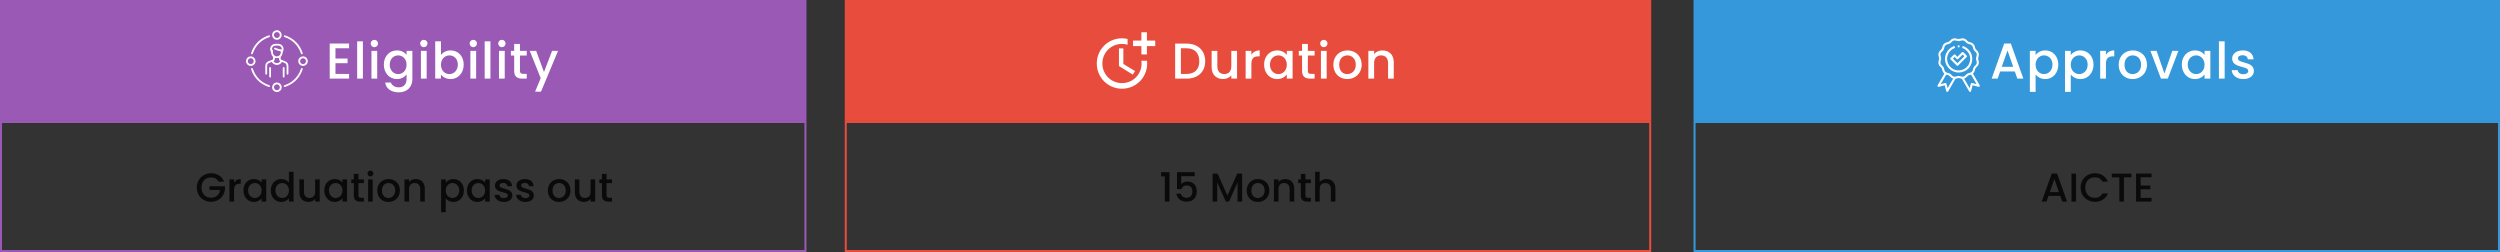 <svg width="1240" height="125" viewBox="0 0 1240 125" fill="none" xmlns="http://www.w3.org/2000/svg">
<rect x="0" y="0" width="1240" height="125" fill="#333333" stroke="none"/>
<path d="M1022.88 100H1025.28L1020.3 86.08H1017.66L1012.68 100H1015.06L1016.06 97.16H1021.88L1022.88 100ZM1021.24 95.3H1016.7L1018.98 88.84L1021.24 95.3ZM1027.45 100H1029.73V86.1H1027.45V100ZM1031.96 93.02C1031.96 97.2 1035.14 100.12 1039.06 100.12C1041.96 100.12 1044.46 98.68 1045.52 95.96H1042.78C1042.04 97.44 1040.72 98.14 1039.06 98.14C1036.3 98.14 1034.3 96.16 1034.3 93.02C1034.3 89.88 1036.3 87.92 1039.06 87.92C1040.72 87.92 1042.04 88.62 1042.78 90.1H1045.52C1044.46 87.38 1041.96 85.92 1039.06 85.92C1035.14 85.92 1031.96 88.86 1031.96 93.02ZM1047.47 87.96H1051.19V100H1053.47V87.96H1057.17V86.1H1047.47V87.96ZM1067.16 86.08H1059.48V100H1067.16V98.14H1061.76V93.88H1066.56V92.02H1061.76V87.94H1067.16V86.08Z" fill="black" fill-opacity="0.8"/>
<rect x="840.5" y="60.5" width="399" height="64" stroke="#3498DB"/>
<path d="M577.76 100H580.06V85.42H575.9V87.5H577.76V100ZM583.792 85.38V93.8H585.952C586.332 92.72 587.232 91.98 588.572 91.98C590.472 91.98 591.412 93.06 591.412 94.96C591.412 96.76 590.532 98.1 588.572 98.1C587.032 98.1 585.992 97.3 585.692 96.06H583.472C583.812 98.34 585.552 100 588.552 100C591.932 100 593.592 97.8 593.592 94.9C593.592 92.7 592.492 90.04 588.912 90.04C587.612 90.04 586.432 90.64 585.892 91.36V87.38H592.592V85.38H583.792ZM601.461 100H603.741V90.48L608.001 100H609.581L613.821 90.48V100H616.101V86.1H613.661L608.801 97L603.921 86.1H601.461V100ZM629.598 94.48C629.598 91.02 627.118 88.8 623.978 88.8C620.838 88.8 618.358 91.02 618.358 94.48C618.358 97.94 620.738 100.18 623.878 100.18C627.038 100.18 629.598 97.94 629.598 94.48ZM620.678 94.48C620.678 91.98 622.218 90.78 623.938 90.78C625.638 90.78 627.258 91.98 627.258 94.48C627.258 96.98 625.578 98.2 623.878 98.2C622.158 98.2 620.678 96.98 620.678 94.48ZM639.672 100H641.932V93.5C641.932 90.42 639.992 88.8 637.412 88.8C636.092 88.8 634.872 89.34 634.132 90.24V88.98H631.852V100H634.132V93.84C634.132 91.82 635.232 90.78 636.912 90.78C638.572 90.78 639.672 91.82 639.672 93.84V100ZM645.2 96.94C645.2 99.18 646.42 100 648.38 100H650.18V98.1H648.78C647.82 98.1 647.5 97.76 647.5 96.94V90.84H650.18V88.98H647.5V86.24H645.2V88.98H643.9V90.84H645.2V96.94ZM652.281 100H654.561V93.84C654.561 91.82 655.661 90.78 657.341 90.78C659.001 90.78 660.101 91.82 660.101 93.84V100H662.361V93.5C662.361 90.42 660.441 88.8 657.981 88.8C656.561 88.8 655.321 89.34 654.561 90.26V85.2H652.281V100Z" fill="black" fill-opacity="0.8"/>
<rect x="419.5" y="60.5" width="399" height="64" stroke="#E74C3C"/>
<rect x="0.5" y="0.5" width="399" height="59" fill="#9B59B6" stroke="#9B59B6"/>
<rect x="419.5" y="0.5" width="399" height="59" fill="#E74C3C" stroke="#E74C3C"/>
<rect x="840.5" y="0.5" width="399" height="59" fill="#3498DB" stroke="#3498DB"/>
<path d="M104.688 85.92C100.768 85.92 97.588 88.86 97.588 93.02C97.588 97.2 100.768 100.12 104.688 100.12C108.428 100.12 111.148 97.38 111.568 94.16V92.38H103.908V94.2H109.128C108.788 96.54 107.208 98.06 104.688 98.06C101.928 98.06 99.928 96.08 99.928 93.02C99.928 89.96 101.928 88 104.688 88C106.348 88 107.668 88.7 108.408 90.1H111.148C110.088 87.38 107.588 85.92 104.688 85.92ZM116.096 94.2C116.096 91.86 117.136 91.16 118.816 91.16H119.396V88.8C117.836 88.8 116.736 89.48 116.096 90.58V88.98H113.816V100H116.096V94.2ZM120.732 94.44C120.732 97.84 123.032 100.18 125.892 100.18C127.732 100.18 129.052 99.3 129.752 98.36V100H132.052V88.98H129.752V90.58C129.072 89.68 127.792 88.8 125.932 88.8C123.032 88.8 120.732 91.04 120.732 94.44ZM129.752 94.48C129.752 96.86 128.132 98.2 126.412 98.2C124.712 98.2 123.072 96.82 123.072 94.44C123.072 92.06 124.712 90.78 126.412 90.78C128.132 90.78 129.752 92.12 129.752 94.48ZM134.287 94.44C134.287 97.84 136.587 100.18 139.487 100.18C141.287 100.18 142.607 99.34 143.307 98.34V100H145.607V85.2H143.307V90.52C142.467 89.48 140.947 88.8 139.507 88.8C136.587 88.8 134.287 91.04 134.287 94.44ZM143.307 94.48C143.307 96.86 141.687 98.2 139.967 98.2C138.267 98.2 136.627 96.82 136.627 94.44C136.627 92.06 138.267 90.78 139.967 90.78C141.687 90.78 143.307 92.12 143.307 94.48ZM158.582 88.98H156.302V95.12C156.302 97.14 155.202 98.18 153.522 98.18C151.862 98.18 150.762 97.14 150.762 95.12V88.98H148.502V95.46C148.502 98.54 150.462 100.16 153.042 100.16C154.342 100.16 155.582 99.62 156.302 98.68V100H158.582V88.98ZM160.83 94.44C160.83 97.84 163.13 100.18 165.99 100.18C167.83 100.18 169.15 99.3 169.85 98.36V100H172.15V88.98H169.85V90.58C169.17 89.68 167.89 88.8 166.03 88.8C163.13 88.8 160.83 91.04 160.83 94.44ZM169.85 94.48C169.85 96.86 168.23 98.2 166.51 98.2C164.81 98.2 163.17 96.82 163.17 94.44C163.17 92.06 164.81 90.78 166.51 90.78C168.23 90.78 169.85 92.12 169.85 94.48ZM175.505 96.94C175.505 99.18 176.725 100 178.685 100H180.485V98.1H179.085C178.125 98.1 177.805 97.76 177.805 96.94V90.84H180.485V88.98H177.805V86.24H175.505V88.98H174.205V90.84H175.505V96.94ZM182.586 100H184.866V88.98H182.586V100ZM183.746 87.52C184.546 87.52 185.186 86.88 185.186 86.06C185.186 85.24 184.546 84.6 183.746 84.6C182.926 84.6 182.286 85.24 182.286 86.06C182.286 86.88 182.926 87.52 183.746 87.52ZM198.359 94.48C198.359 91.02 195.879 88.8 192.739 88.8C189.599 88.8 187.119 91.02 187.119 94.48C187.119 97.94 189.499 100.18 192.639 100.18C195.799 100.18 198.359 97.94 198.359 94.48ZM189.439 94.48C189.439 91.98 190.979 90.78 192.699 90.78C194.399 90.78 196.019 91.98 196.019 94.48C196.019 96.98 194.339 98.2 192.639 98.2C190.919 98.2 189.439 96.98 189.439 94.48ZM208.433 100H210.693V93.5C210.693 90.42 208.753 88.8 206.173 88.8C204.853 88.8 203.633 89.34 202.893 90.24V88.98H200.613V100H202.893V93.84C202.893 91.82 203.993 90.78 205.673 90.78C207.333 90.78 208.433 91.82 208.433 93.84V100ZM221.077 90.6V88.98H218.797V105.24H221.077V98.4C221.797 99.26 223.097 100.18 224.917 100.18C227.817 100.18 230.097 97.84 230.097 94.44C230.097 91.04 227.817 88.8 224.917 88.8C223.117 88.8 221.777 89.68 221.077 90.6ZM227.777 94.44C227.777 96.82 226.137 98.2 224.417 98.2C222.717 98.2 221.077 96.86 221.077 94.48C221.077 92.12 222.717 90.78 224.417 90.78C226.137 90.78 227.777 92.06 227.777 94.44ZM231.592 94.44C231.592 97.84 233.892 100.18 236.752 100.18C238.592 100.18 239.912 99.3 240.612 98.36V100H242.912V88.98H240.612V90.58C239.932 89.68 238.652 88.8 236.792 88.8C233.892 88.8 231.592 91.04 231.592 94.44ZM240.612 94.48C240.612 96.86 238.992 98.2 237.272 98.2C235.572 98.2 233.932 96.82 233.932 94.44C233.932 92.06 235.572 90.78 237.272 90.78C238.992 90.78 240.612 92.12 240.612 94.48ZM254.126 96.92C254.006 92.94 247.786 94.18 247.786 91.96C247.786 91.22 248.426 90.72 249.646 90.72C250.886 90.72 251.626 91.38 251.706 92.34H253.986C253.866 90.14 252.226 88.8 249.726 88.8C247.126 88.8 245.486 90.22 245.486 91.98C245.486 96.02 251.886 94.78 251.886 96.94C251.886 97.7 251.186 98.26 249.866 98.26C248.606 98.26 247.746 97.52 247.666 96.62H245.306C245.406 98.62 247.266 100.18 249.906 100.18C252.506 100.18 254.126 98.78 254.126 96.92ZM264.81 96.92C264.69 92.94 258.47 94.18 258.47 91.96C258.47 91.22 259.11 90.72 260.33 90.72C261.57 90.72 262.31 91.38 262.39 92.34H264.67C264.55 90.14 262.91 88.8 260.41 88.8C257.81 88.8 256.17 90.22 256.17 91.98C256.17 96.02 262.57 94.78 262.57 96.94C262.57 97.7 261.87 98.26 260.55 98.26C259.29 98.26 258.43 97.52 258.35 96.62H255.99C256.09 98.62 257.95 100.18 260.59 100.18C263.19 100.18 264.81 98.78 264.81 96.92ZM282.969 94.48C282.969 91.02 280.489 88.8 277.349 88.8C274.209 88.8 271.729 91.02 271.729 94.48C271.729 97.94 274.109 100.18 277.249 100.18C280.409 100.18 282.969 97.94 282.969 94.48ZM274.049 94.48C274.049 91.98 275.589 90.78 277.309 90.78C279.009 90.78 280.629 91.98 280.629 94.48C280.629 96.98 278.949 98.2 277.249 98.2C275.529 98.2 274.049 96.98 274.049 94.48ZM295.203 88.98H292.923V95.12C292.923 97.14 291.823 98.18 290.143 98.18C288.483 98.18 287.383 97.14 287.383 95.12V88.98H285.123V95.46C285.123 98.54 287.083 100.16 289.663 100.16C290.963 100.16 292.203 99.62 292.923 98.68V100H295.203V88.98ZM298.571 96.94C298.571 99.18 299.791 100 301.751 100H303.551V98.1H302.151C301.191 98.1 300.871 97.76 300.871 96.94V90.84H303.551V88.98H300.871V86.24H298.571V88.98H297.271V90.84H298.571V96.94Z" fill="black" fill-opacity="0.8"/>
<rect x="0.5" y="60.5" width="399" height="64" stroke="#9B59B6"/>
<path d="M173.139 21.6H163.539V39H173.139V36.675H166.389V31.35H172.389V29.025H166.389V23.925H173.139V21.6ZM177.149 39H179.999V20.5H177.149V39ZM184.241 39H187.091V25.225H184.241V39ZM185.691 23.4C186.691 23.4 187.491 22.6 187.491 21.575C187.491 20.55 186.691 19.75 185.691 19.75C184.666 19.75 183.866 20.55 183.866 21.575C183.866 22.6 184.666 23.4 185.691 23.4ZM190.383 32.05C190.383 36.3 193.258 39.225 196.883 39.225C199.133 39.225 200.783 38.1 201.658 36.925V39.225C201.658 41.975 200.008 43.325 197.808 43.325C195.833 43.325 194.308 42.35 193.883 40.925H191.058C191.408 43.975 194.133 45.8 197.808 45.8C202.108 45.8 204.533 42.975 204.533 39.225V25.225H201.658V27.225C200.808 26.05 199.133 25 196.883 25C193.258 25 190.383 27.8 190.383 32.05ZM201.658 32.1C201.658 35.075 199.633 36.75 197.483 36.75C195.358 36.75 193.308 35.025 193.308 32.05C193.308 29.075 195.358 27.475 197.483 27.475C199.633 27.475 201.658 29.15 201.658 32.1ZM208.776 39H211.626V25.225H208.776V39ZM210.226 23.4C211.226 23.4 212.026 22.6 212.026 21.575C212.026 20.55 211.226 19.75 210.226 19.75C209.201 19.75 208.401 20.55 208.401 21.575C208.401 22.6 209.201 23.4 210.226 23.4ZM218.718 27.275V20.5H215.868V39H218.718V37C219.618 38.2 221.243 39.225 223.518 39.225C227.143 39.225 229.993 36.3 229.993 32.05C229.993 27.8 227.168 25 223.518 25C221.343 25 219.618 26.025 218.718 27.275ZM227.093 32.05C227.093 35.025 225.043 36.75 222.893 36.75C220.768 36.75 218.718 35.075 218.718 32.1C218.718 29.15 220.768 27.475 222.893 27.475C225.043 27.475 227.093 29.075 227.093 32.05ZM233.312 39H236.162V25.225H233.312V39ZM234.762 23.4C235.762 23.4 236.562 22.6 236.562 21.575C236.562 20.55 235.762 19.75 234.762 19.75C233.737 19.75 232.937 20.55 232.937 21.575C232.937 22.6 233.737 23.4 234.762 23.4ZM240.403 39H243.253V20.5H240.403V39ZM247.495 39H250.345V25.225H247.495V39ZM248.945 23.4C249.945 23.4 250.745 22.6 250.745 21.575C250.745 20.55 249.945 19.75 248.945 19.75C247.92 19.75 247.12 20.55 247.12 21.575C247.12 22.6 247.92 23.4 248.945 23.4ZM255.037 35.175C255.037 37.975 256.562 39 259.012 39H261.262V36.625H259.512C258.312 36.625 257.912 36.2 257.912 35.175V27.55H261.262V25.225H257.912V21.8H255.037V25.225H253.412V27.55H255.037V35.175ZM269.814 35.725L265.939 25.225H262.764L268.189 38.775L265.389 45.475H268.339L276.789 25.225H273.839L269.814 35.725Z" fill="white"/>
<path d="M137.637 15C138.275 15.15 138.845 15.412 139.235 15.967C139.797 16.777 139.88 17.632 139.4 18.502C138.92 19.38 138.14 19.8 137.142 19.717C136.16 19.635 135.455 19.11 135.125 18.18C134.622 16.755 135.44 15.36 136.925 15.053C136.962 15.045 137 15.023 137.03 15.008C137.24 15 137.435 15 137.637 15ZM137.33 18.832C138.14 18.832 138.8 18.18 138.8 17.37C138.807 16.567 138.147 15.9 137.345 15.9C136.542 15.9 135.875 16.56 135.875 17.362C135.867 18.172 136.527 18.832 137.33 18.832Z" fill="white"/>
<path d="M122.007 30.029C122.157 29.407 122.42 28.859 122.945 28.447C123.987 27.63 125.592 27.892 126.342 29.017C127.085 30.134 126.732 31.709 125.585 32.354C124.13 33.179 122.412 32.407 122.052 30.764C122.045 30.719 122.022 30.674 122 30.622C122.007 30.427 122.007 30.232 122.007 30.029ZM125.84 30.337C125.84 29.527 125.187 28.867 124.377 28.867C123.575 28.859 122.907 29.527 122.9 30.329C122.9 31.132 123.56 31.799 124.362 31.799C125.18 31.799 125.84 31.139 125.84 30.337Z" fill="white"/>
<path d="M139.881 30.712C138.696 32.744 135.951 32.677 134.796 30.697C134.256 30.922 133.694 31.117 133.169 31.402C132.659 31.679 132.494 32.189 132.494 32.752C132.494 33.952 132.494 35.144 132.494 36.344C132.494 36.809 132.351 37.026 132.051 37.026C131.751 37.026 131.594 36.794 131.594 36.344C131.594 35.159 131.594 33.967 131.594 32.782C131.594 31.574 132.141 30.787 133.259 30.344C133.836 30.119 134.406 29.887 134.984 29.677C135.299 29.564 135.456 29.362 135.434 29.024C135.434 28.972 135.426 28.927 135.434 28.874C135.471 28.439 135.396 28.064 135.066 27.712C134.639 27.254 134.504 26.647 134.474 26.024C134.466 25.912 134.444 25.784 134.384 25.687C133.379 24.082 134.414 21.787 136.626 21.735C137.369 21.72 138.118 21.645 138.853 21.877C140.383 22.365 141.103 24.172 140.331 25.575C140.241 25.732 140.181 25.927 140.173 26.107C140.128 26.857 139.858 27.494 139.341 28.042C139.273 28.109 139.228 28.229 139.221 28.327C139.206 28.574 139.221 28.822 139.213 29.077C139.206 29.377 139.348 29.564 139.618 29.669C140.203 29.894 140.788 30.119 141.373 30.352C142.513 30.794 143.053 31.582 143.053 32.804C143.053 33.989 143.053 35.182 143.053 36.367C143.053 36.426 143.053 36.486 143.053 36.547C143.023 36.846 142.836 37.041 142.588 37.034C142.333 37.026 142.161 36.839 142.161 36.524C142.153 35.774 142.161 35.024 142.161 34.282C142.161 33.764 142.161 33.247 142.161 32.722C142.153 31.994 141.823 31.492 141.141 31.222C140.728 31.034 140.301 30.869 139.881 30.712ZM139.723 24.592C139.896 23.692 139.266 22.77 138.366 22.665C137.759 22.59 137.129 22.59 136.514 22.635C135.576 22.702 134.976 23.355 134.916 24.262C134.901 24.434 134.901 24.57 135.119 24.667C135.246 24.72 135.344 24.937 135.366 25.095C135.404 25.357 135.381 25.634 135.381 25.897C135.381 27.434 136.739 28.229 137.923 27.862C138.771 27.599 139.266 26.857 139.296 25.867C139.303 25.567 139.243 25.447 138.913 25.395C137.968 25.259 137.084 24.922 136.229 24.509C135.966 24.382 135.869 24.119 135.981 23.887C136.086 23.669 136.334 23.587 136.596 23.692C136.769 23.759 136.941 23.849 137.114 23.924C137.946 24.285 138.801 24.532 139.723 24.592ZM136.349 28.724C136.386 29.377 136.274 29.969 135.659 30.344C136.071 30.974 136.626 31.312 137.361 31.304C138.081 31.297 138.628 30.967 139.026 30.337C138.396 29.962 138.306 29.347 138.336 28.717C137.968 28.762 137.661 28.829 137.346 28.829C137.024 28.844 136.709 28.769 136.349 28.724Z" fill="white"/>
<path d="M125.004 33.734C125.229 33.734 125.326 33.929 125.424 34.154C125.746 34.927 126.031 35.722 126.436 36.449C127.981 39.217 130.283 41.114 133.276 42.164C133.373 42.194 133.463 42.224 133.561 42.261C133.868 42.381 133.996 42.599 133.913 42.861C133.831 43.109 133.576 43.221 133.276 43.109C132.788 42.936 132.293 42.771 131.828 42.554C128.251 40.882 125.829 38.174 124.576 34.432C124.546 34.349 124.524 34.259 124.524 34.169C124.516 33.922 124.704 33.734 125.004 33.734Z" fill="white"/>
<path d="M150.203 34.109C150.083 34.477 150.001 34.777 149.881 35.062C148.291 39.044 145.478 41.729 141.414 43.101C141.099 43.206 140.851 43.116 140.761 42.876C140.656 42.599 140.791 42.366 141.151 42.254C142.674 41.759 144.061 41.009 145.298 39.989C147.121 38.474 148.418 36.592 149.191 34.349C149.236 34.207 149.288 34.064 149.356 33.937C149.468 33.749 149.663 33.682 149.843 33.764C149.986 33.832 150.091 33.997 150.203 34.109Z" fill="white"/>
<path d="M124.966 26.924C124.628 26.924 124.448 26.632 124.568 26.264C124.898 25.214 125.348 24.217 125.933 23.287C127.666 20.527 130.073 18.637 133.156 17.595C133.268 17.557 133.403 17.49 133.501 17.527C133.651 17.58 133.831 17.685 133.906 17.812C134.003 17.985 133.936 18.187 133.756 18.307C133.651 18.375 133.523 18.42 133.403 18.465C129.488 19.837 126.848 22.477 125.468 26.384C125.378 26.639 125.318 26.917 124.966 26.924Z" fill="white"/>
<path d="M141.129 17.46C141.496 17.587 141.796 17.67 142.081 17.782C146.048 19.365 148.733 22.177 150.098 26.227C150.211 26.564 150.121 26.812 149.858 26.902C149.588 26.992 149.363 26.857 149.243 26.497C148.561 24.405 147.421 22.612 145.801 21.12C144.496 19.92 143.011 19.042 141.331 18.472C141.196 18.427 141.061 18.382 140.941 18.315C140.739 18.202 140.664 17.992 140.761 17.805C140.844 17.662 141.016 17.565 141.129 17.46Z" fill="white"/>
<path d="M150.208 27.974C151.461 27.884 152.578 28.904 152.661 30.232C152.743 31.492 151.746 32.579 150.411 32.684C149.166 32.782 148.033 31.769 147.943 30.479C147.853 29.159 148.836 28.072 150.208 27.974ZM151.768 30.344C151.776 29.542 151.116 28.874 150.313 28.867C149.511 28.859 148.843 29.512 148.836 30.322C148.828 31.132 149.481 31.792 150.291 31.799C151.086 31.807 151.761 31.147 151.768 30.344Z" fill="white"/>
<path d="M139.695 43.424C139.635 44.774 138.465 45.734 137.22 45.651C135.878 45.561 134.881 44.429 134.993 43.146C135.113 41.789 136.23 40.821 137.543 40.941C138.818 41.054 139.8 42.179 139.695 43.424ZM137.348 44.759C138.15 44.751 138.81 44.084 138.803 43.281C138.795 42.471 138.135 41.819 137.325 41.826C136.515 41.834 135.863 42.501 135.87 43.304C135.885 44.106 136.545 44.766 137.348 44.759Z" fill="white"/>
<path d="M134.421 35.834C134.421 36.539 134.429 37.252 134.421 37.957C134.414 38.362 134.054 38.594 133.761 38.377C133.641 38.287 133.544 38.099 133.544 37.957C133.529 36.554 133.529 35.152 133.536 33.742C133.536 33.427 133.724 33.254 133.986 33.254C134.264 33.254 134.421 33.434 134.429 33.779C134.429 34.462 134.421 35.152 134.421 35.834Z" fill="white"/>
<path d="M140.253 35.834C140.253 35.144 140.246 34.462 140.253 33.772C140.253 33.419 140.433 33.239 140.726 33.254C140.973 33.269 141.131 33.442 141.138 33.749C141.153 34.057 141.146 34.364 141.146 34.672C141.146 35.677 141.146 36.681 141.146 37.687C141.146 37.769 141.146 37.844 141.146 37.926C141.123 38.249 140.951 38.452 140.688 38.452C140.426 38.452 140.253 38.249 140.253 37.919C140.246 37.221 140.253 36.524 140.253 35.834Z" fill="white"/>
<path d="M588.55 21.625H582.875V39H588.55C594.125 39 597.775 35.725 597.775 30.375C597.775 25 594.125 21.625 588.55 21.625ZM585.725 36.675V23.95H588.55C592.65 23.95 594.85 26.4 594.85 30.375C594.85 34.325 592.65 36.675 588.55 36.675H585.725ZM613.575 25.225H610.725V32.9C610.725 35.425 609.35 36.725 607.25 36.725C605.175 36.725 603.8 35.425 603.8 32.9V25.225H600.975V33.325C600.975 37.175 603.425 39.2 606.65 39.2C608.275 39.2 609.825 38.525 610.725 37.35V39H613.575V25.225ZM620.685 31.75C620.685 28.825 621.985 27.95 624.085 27.95H624.81V25C622.86 25 621.485 25.85 620.685 27.225V25.225H617.835V39H620.685V31.75ZM626.98 32.05C626.98 36.3 629.855 39.225 633.43 39.225C635.73 39.225 637.38 38.125 638.255 36.95V39H641.13V25.225H638.255V27.225C637.405 26.1 635.805 25 633.48 25C629.855 25 626.98 27.8 626.98 32.05ZM638.255 32.1C638.255 35.075 636.23 36.75 634.08 36.75C631.955 36.75 629.905 35.025 629.905 32.05C629.905 29.075 631.955 27.475 634.08 27.475C636.23 27.475 638.255 29.15 638.255 32.1ZM645.823 35.175C645.823 37.975 647.348 39 649.798 39H652.048V36.625H650.298C649.098 36.625 648.698 36.2 648.698 35.175V27.55H652.048V25.225H648.698V21.8H645.823V25.225H644.198V27.55H645.823V35.175ZM655.175 39H658.025V25.225H655.175V39ZM656.625 23.4C657.625 23.4 658.425 22.6 658.425 21.575C658.425 20.55 657.625 19.75 656.625 19.75C655.6 19.75 654.8 20.55 654.8 21.575C654.8 22.6 655.6 23.4 656.625 23.4ZM675.392 32.1C675.392 27.775 672.292 25 668.367 25C664.442 25 661.342 27.775 661.342 32.1C661.342 36.425 664.317 39.225 668.242 39.225C672.192 39.225 675.392 36.425 675.392 32.1ZM664.242 32.1C664.242 28.975 666.167 27.475 668.317 27.475C670.442 27.475 672.467 28.975 672.467 32.1C672.467 35.225 670.367 36.75 668.242 36.75C666.092 36.75 664.242 35.225 664.242 32.1ZM688.484 39H691.309V30.875C691.309 27.025 688.884 25 685.659 25C684.009 25 682.484 25.675 681.559 26.8V25.225H678.709V39H681.559V31.3C681.559 28.775 682.934 27.475 685.034 27.475C687.109 27.475 688.484 28.775 688.484 31.3V39Z" fill="white"/>
<path d="M555 24V32.764L561.836 37L563 35.247L557.182 31.742V24H555Z" fill="white"/>
<path d="M566.111 30.111C566.32 31.491 566.228 32.901 565.84 34.242C565.453 35.584 564.779 36.825 563.865 37.881C562.952 38.937 561.821 39.783 560.549 40.359C559.278 40.936 557.896 41.23 556.5 41.222C551.083 41.222 546.778 36.917 546.778 31.5C546.778 26.083 551.083 21.778 556.5 21.778C557.472 21.778 558.403 21.917 559.278 22.18V19.319C558.389 19.111 557.458 19 556.5 19C549.555 19 544 24.555 544 31.5C544 38.444 549.555 44 556.5 44C558.261 44.007 560.003 43.641 561.611 42.925C563.22 42.21 564.659 41.161 565.832 39.848C567.006 38.536 567.887 36.989 568.419 35.311C568.951 33.632 569.12 31.86 568.916 30.111H566.111Z" fill="white"/>
<path d="M568.875 20.125V16H566.125V20.125H562V22.875H566.125V27H568.875V22.875H573V20.125H568.875Z" fill="white"/>
<path d="M1000.6 39H1003.6L997.375 21.6H994.075L987.85 39H990.825L992.075 35.45H999.35L1000.6 39ZM998.55 33.125H992.875L995.725 25.05L998.55 33.125ZM1009.66 27.25V25.225H1006.81V45.55H1009.66V37C1010.56 38.075 1012.18 39.225 1014.46 39.225C1018.08 39.225 1020.93 36.3 1020.93 32.05C1020.93 27.8 1018.08 25 1014.46 25C1012.21 25 1010.53 26.1 1009.66 27.25ZM1018.03 32.05C1018.03 35.025 1015.98 36.75 1013.83 36.75C1011.71 36.75 1009.66 35.075 1009.66 32.1C1009.66 29.15 1011.71 27.475 1013.83 27.475C1015.98 27.475 1018.03 29.075 1018.03 32.05ZM1027.1 27.25V25.225H1024.25V45.55H1027.1V37C1028 38.075 1029.63 39.225 1031.9 39.225C1035.53 39.225 1038.38 36.3 1038.38 32.05C1038.38 27.8 1035.53 25 1031.9 25C1029.65 25 1027.98 26.1 1027.1 27.25ZM1035.48 32.05C1035.48 35.025 1033.43 36.75 1031.28 36.75C1029.15 36.75 1027.1 35.075 1027.1 32.1C1027.1 29.15 1029.15 27.475 1031.28 27.475C1033.43 27.475 1035.48 29.075 1035.48 32.05ZM1044.54 31.75C1044.54 28.825 1045.84 27.95 1047.94 27.95H1048.67V25C1046.72 25 1045.34 25.85 1044.54 27.225V25.225H1041.69V39H1044.54V31.75ZM1064.91 32.1C1064.91 27.775 1061.81 25 1057.89 25C1053.96 25 1050.86 27.775 1050.86 32.1C1050.86 36.425 1053.84 39.225 1057.76 39.225C1061.71 39.225 1064.91 36.425 1064.91 32.1ZM1053.76 32.1C1053.76 28.975 1055.69 27.475 1057.84 27.475C1059.96 27.475 1061.99 28.975 1061.99 32.1C1061.99 35.225 1059.89 36.75 1057.76 36.75C1055.61 36.75 1053.76 35.225 1053.76 32.1ZM1066.61 25.225L1071.83 39H1075.23L1080.48 25.225H1077.46L1073.56 36.45L1069.66 25.225H1066.61ZM1082.18 32.05C1082.18 36.3 1085.06 39.225 1088.63 39.225C1090.93 39.225 1092.58 38.125 1093.46 36.95V39H1096.33V25.225H1093.46V27.225C1092.61 26.1 1091.01 25 1088.68 25C1085.06 25 1082.18 27.8 1082.18 32.05ZM1093.46 32.1C1093.46 35.075 1091.43 36.75 1089.28 36.75C1087.16 36.75 1085.11 35.025 1085.11 32.05C1085.11 29.075 1087.16 27.475 1089.28 27.475C1091.43 27.475 1093.46 29.15 1093.46 32.1ZM1100.58 39H1103.43V20.5H1100.58V39ZM1117.94 35.15C1117.79 30.175 1110.02 31.725 1110.02 28.95C1110.02 28.025 1110.82 27.4 1112.34 27.4C1113.89 27.4 1114.82 28.225 1114.92 29.425H1117.77C1117.62 26.675 1115.57 25 1112.44 25C1109.19 25 1107.14 26.775 1107.14 28.975C1107.14 34.025 1115.14 32.475 1115.14 35.175C1115.14 36.125 1114.27 36.825 1112.62 36.825C1111.04 36.825 1109.97 35.9 1109.87 34.775H1106.92C1107.04 37.275 1109.37 39.225 1112.67 39.225C1115.92 39.225 1117.94 37.475 1117.94 35.15Z" fill="white"/>
<path d="M965.672 45.592C965.464 45.453 965.353 45.259 965.291 45.009C965.062 44.114 964.812 43.227 964.57 42.304C964.244 42.387 963.932 42.471 963.619 42.554C963.016 42.713 962.42 42.873 961.816 43.039C961.553 43.116 961.296 43.143 961.109 42.894C960.921 42.651 961.005 42.415 961.143 42.172C962.191 40.362 963.231 38.545 964.285 36.742C964.389 36.568 964.382 36.478 964.23 36.333C963.724 35.861 963.446 35.264 963.342 34.585C963.266 34.071 963.023 33.662 962.635 33.329C961.476 32.331 961.171 31.179 961.677 29.744C961.844 29.265 961.844 28.8 961.671 28.322C961.171 26.9 961.49 25.728 962.642 24.743C963.023 24.417 963.259 24.008 963.342 23.508C963.585 22.093 964.507 21.157 965.908 20.921C966.442 20.831 966.872 20.581 967.226 20.158C968.128 19.076 969.383 18.737 970.701 19.215C971.221 19.402 971.72 19.409 972.241 19.215C973.558 18.737 974.8 19.063 975.701 20.131C976.076 20.575 976.534 20.838 977.109 20.928C978.379 21.129 979.377 22.128 979.585 23.397C979.676 23.973 979.932 24.431 980.383 24.805C981.451 25.707 981.777 26.948 981.299 28.266C981.111 28.786 981.111 29.286 981.299 29.806C981.784 31.138 981.437 32.393 980.341 33.302C979.967 33.614 979.703 33.988 979.634 34.474C979.509 35.264 979.19 35.937 978.566 36.478C978.614 36.568 978.656 36.651 978.705 36.728C979.731 38.51 980.758 40.293 981.791 42.075C981.833 42.145 981.867 42.207 981.909 42.276C982.027 42.484 982.034 42.693 981.881 42.88C981.729 43.067 981.534 43.116 981.299 43.053C980.404 42.81 979.516 42.575 978.621 42.339C978.566 42.325 978.503 42.311 978.42 42.297C978.261 42.894 978.101 43.483 977.942 44.073C977.858 44.378 977.761 44.69 977.699 45.002C977.65 45.252 977.526 45.446 977.317 45.585C977.213 45.585 977.109 45.585 977.005 45.585C976.874 45.446 976.7 45.328 976.603 45.162C975.466 43.206 974.335 41.243 973.198 39.28C973.142 39.183 973.052 39.086 972.955 39.051C972.698 38.961 972.421 38.913 972.157 38.829C971.7 38.677 971.242 38.677 970.784 38.836C970.583 38.906 970.375 38.989 970.167 39.017C969.966 39.044 969.875 39.148 969.778 39.301C968.655 41.257 967.524 43.213 966.394 45.162C966.297 45.321 966.13 45.446 965.991 45.585C965.881 45.592 965.776 45.592 965.672 45.592ZM969.73 20.041C968.988 20.061 968.461 20.276 968.079 20.762C967.538 21.435 966.852 21.83 965.998 21.969C965.125 22.114 964.514 22.745 964.375 23.626C964.251 24.424 963.883 25.069 963.266 25.589C962.503 26.22 962.288 27.011 962.628 27.933C962.905 28.682 962.905 29.418 962.628 30.16C962.295 31.075 962.496 31.866 963.245 32.49C963.876 33.017 964.251 33.676 964.382 34.495C964.521 35.361 965.159 36 966.026 36.138C966.838 36.27 967.497 36.645 968.031 37.276C968.655 38.025 969.445 38.226 970.361 37.893C971.11 37.616 971.845 37.616 972.587 37.893C973.503 38.233 974.307 38.011 974.939 37.255C975.445 36.645 976.09 36.277 976.874 36.145C977.796 35.993 978.399 35.41 978.566 34.488C978.712 33.669 979.086 32.996 979.731 32.469C980.439 31.887 980.661 31.068 980.341 30.208C980.05 29.424 980.05 28.662 980.341 27.878C980.661 27.018 980.452 26.213 979.752 25.631C979.1 25.09 978.719 24.424 978.573 23.592C978.413 22.69 977.831 22.114 976.936 21.948C976.159 21.809 975.5 21.476 974.987 20.866C974.307 20.054 973.551 19.846 972.553 20.207C971.838 20.464 971.138 20.464 970.423 20.207C970.146 20.124 969.875 20.075 969.73 20.041ZM974.196 38.961C975.119 40.556 976.014 42.11 976.943 43.719C976.992 43.559 977.012 43.469 977.04 43.379C977.2 42.797 977.352 42.214 977.512 41.624C977.623 41.215 977.858 41.083 978.268 41.188C978.497 41.243 978.719 41.312 978.94 41.368C979.405 41.493 979.87 41.611 980.376 41.742C979.447 40.133 978.545 38.573 977.657 37.033C977.387 37.089 977.165 37.137 976.936 37.186C976.506 37.269 976.118 37.449 975.847 37.789C975.417 38.323 974.904 38.746 974.196 38.961ZM966.026 43.726C966.962 42.11 967.857 40.549 968.773 38.975C968.065 38.76 967.538 38.344 967.101 37.803C966.838 37.477 966.47 37.297 966.061 37.206C965.818 37.151 965.575 37.109 965.305 37.054C964.41 38.593 963.509 40.147 962.586 41.756C963.314 41.562 963.98 41.382 964.646 41.201C965.138 41.07 965.346 41.194 965.478 41.694C965.652 42.346 965.825 42.998 966.026 43.726Z" fill="white"/>
<path d="M964.719 29.203C964.733 26.532 966.349 24.07 968.804 23.023C968.859 23.002 968.915 22.974 968.97 22.953C969.269 22.849 969.553 22.96 969.664 23.231C969.775 23.502 969.664 23.772 969.366 23.911C969.123 24.029 968.873 24.133 968.644 24.264C966.584 25.423 965.426 27.85 965.842 30.132C966.293 32.601 968.152 34.467 970.545 34.848C973.707 35.355 976.641 33.232 977.141 30.084C977.543 27.531 976.163 25.027 973.77 23.98C973.721 23.959 973.673 23.938 973.624 23.918C973.312 23.772 973.187 23.502 973.305 23.224C973.423 22.947 973.707 22.836 974.02 22.96C974.824 23.287 975.552 23.737 976.163 24.348C978.028 26.241 978.694 28.502 977.966 31.061C977.245 33.6 975.511 35.202 972.944 35.798C969.06 36.707 965.19 33.912 964.781 29.945C964.753 29.702 964.74 29.452 964.719 29.203Z" fill="white"/>
<path d="M970.884 28.183C971.606 27.462 972.299 26.768 972.986 26.075C973.381 25.679 973.61 25.679 974.012 26.081C974.477 26.546 974.942 27.011 975.407 27.476C975.705 27.781 975.712 28.051 975.407 28.349C974.047 29.709 972.688 31.068 971.328 32.428C971.023 32.733 970.753 32.74 970.454 32.435C969.483 31.471 968.519 30.5 967.555 29.535C967.264 29.244 967.264 28.974 967.548 28.682C968.048 28.176 968.547 27.677 969.053 27.177C969.331 26.907 969.608 26.907 969.893 27.177C970.226 27.503 970.545 27.836 970.884 28.183ZM973.485 27.046C972.778 27.753 972.084 28.453 971.384 29.154C971.016 29.522 970.767 29.522 970.399 29.147C970.094 28.842 969.802 28.537 969.511 28.245C969.199 28.558 968.915 28.842 968.651 29.105C969.393 29.848 970.149 30.61 970.877 31.339C972.015 30.201 973.166 29.05 974.318 27.899C974.061 27.635 973.784 27.351 973.485 27.046Z" fill="white"/>
<path d="M971.496 22.475C971.78 22.482 972.002 22.711 972.002 22.988C972.002 23.266 971.767 23.502 971.489 23.502C971.205 23.502 970.962 23.252 970.969 22.967C970.976 22.69 971.205 22.475 971.496 22.475Z" fill="white"/>
</svg>
